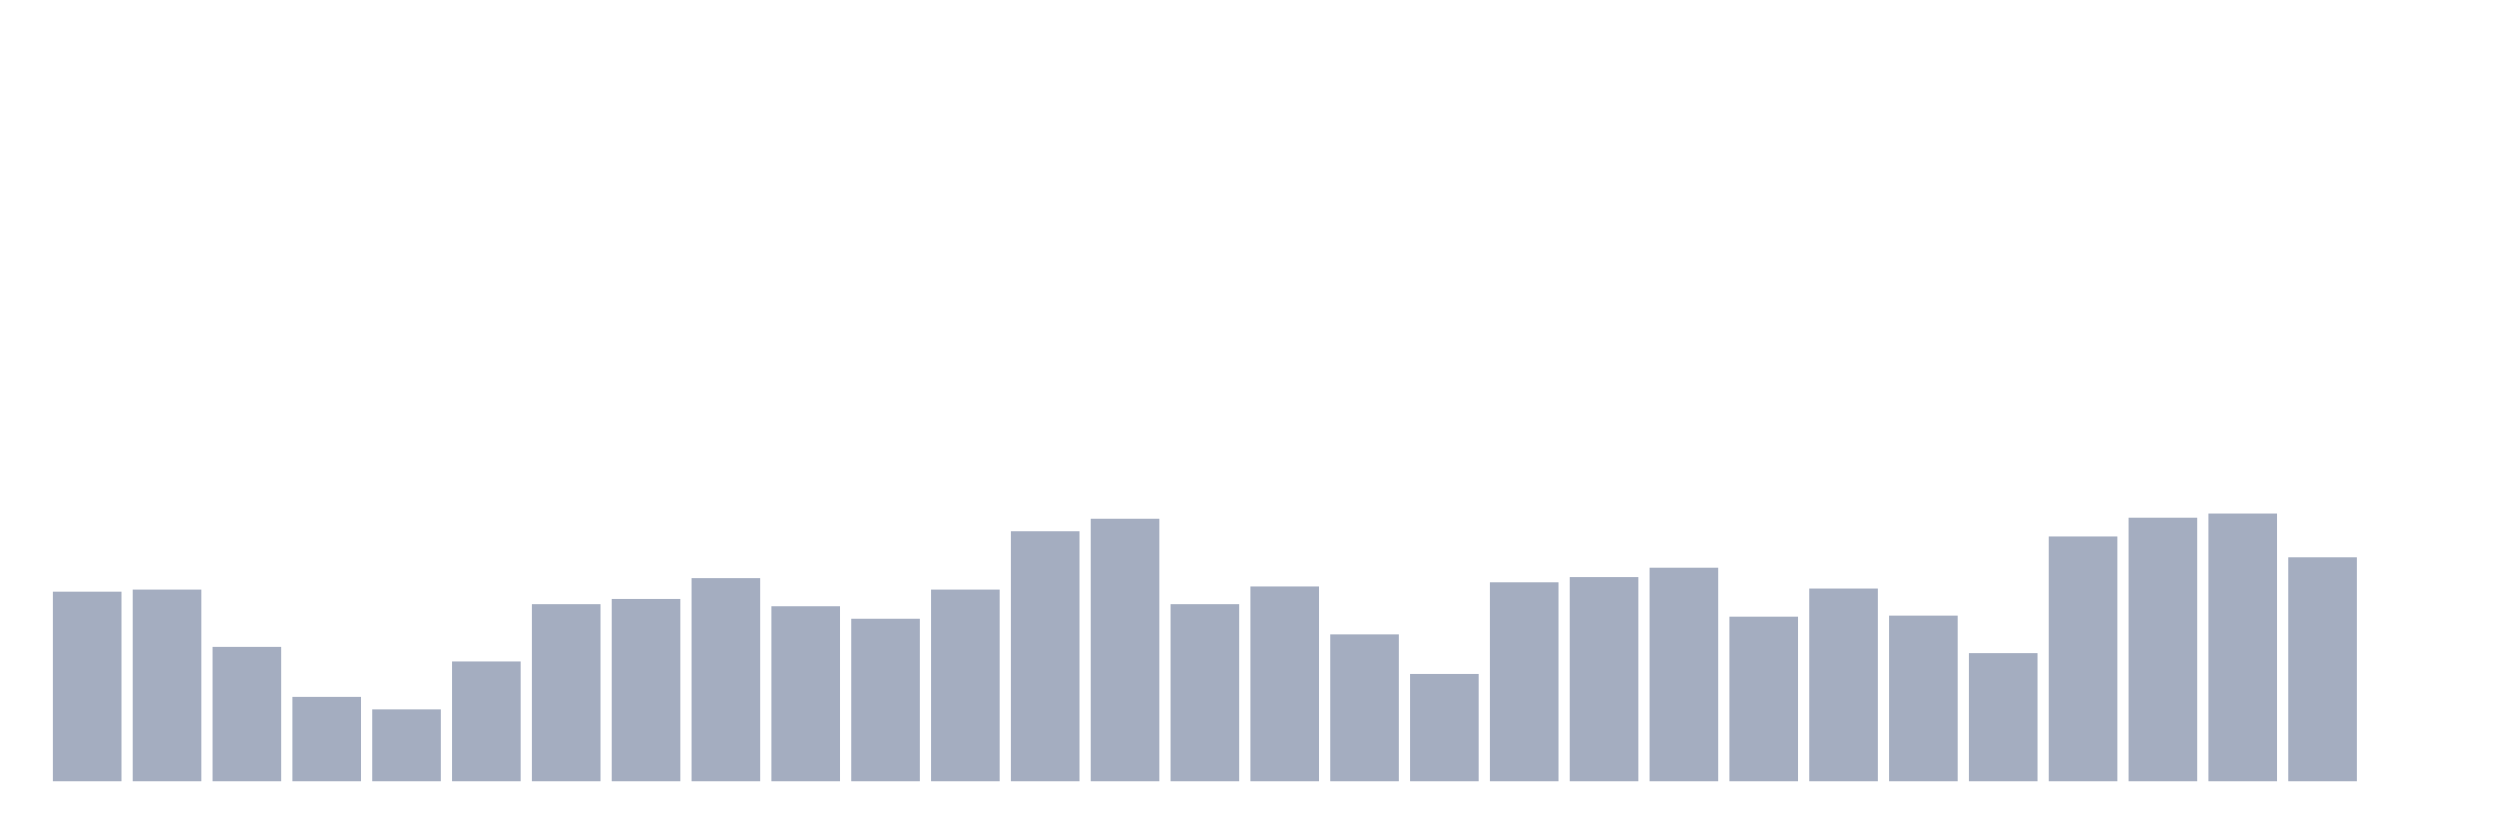 <svg xmlns="http://www.w3.org/2000/svg" viewBox="0 0 480 160"><g transform="translate(10,10)"><rect class="bar" x="0.153" width="13.175" y="103.6" height="36.4" fill="rgb(164,173,192)"></rect><rect class="bar" x="15.482" width="13.175" y="103.2" height="36.8" fill="rgb(164,173,192)"></rect><rect class="bar" x="30.81" width="13.175" y="114.2" height="25.8" fill="rgb(164,173,192)"></rect><rect class="bar" x="46.138" width="13.175" y="123.8" height="16.2" fill="rgb(164,173,192)"></rect><rect class="bar" x="61.466" width="13.175" y="126.2" height="13.8" fill="rgb(164,173,192)"></rect><rect class="bar" x="76.794" width="13.175" y="117" height="23" fill="rgb(164,173,192)"></rect><rect class="bar" x="92.123" width="13.175" y="106" height="34" fill="rgb(164,173,192)"></rect><rect class="bar" x="107.451" width="13.175" y="105" height="35" fill="rgb(164,173,192)"></rect><rect class="bar" x="122.779" width="13.175" y="101" height="39" fill="rgb(164,173,192)"></rect><rect class="bar" x="138.107" width="13.175" y="106.4" height="33.6" fill="rgb(164,173,192)"></rect><rect class="bar" x="153.436" width="13.175" y="108.8" height="31.2" fill="rgb(164,173,192)"></rect><rect class="bar" x="168.764" width="13.175" y="103.2" height="36.8" fill="rgb(164,173,192)"></rect><rect class="bar" x="184.092" width="13.175" y="92" height="48" fill="rgb(164,173,192)"></rect><rect class="bar" x="199.42" width="13.175" y="89.6" height="50.4" fill="rgb(164,173,192)"></rect><rect class="bar" x="214.748" width="13.175" y="106" height="34" fill="rgb(164,173,192)"></rect><rect class="bar" x="230.077" width="13.175" y="102.6" height="37.4" fill="rgb(164,173,192)"></rect><rect class="bar" x="245.405" width="13.175" y="111.8" height="28.2" fill="rgb(164,173,192)"></rect><rect class="bar" x="260.733" width="13.175" y="119.4" height="20.6" fill="rgb(164,173,192)"></rect><rect class="bar" x="276.061" width="13.175" y="101.8" height="38.2" fill="rgb(164,173,192)"></rect><rect class="bar" x="291.39" width="13.175" y="100.8" height="39.2" fill="rgb(164,173,192)"></rect><rect class="bar" x="306.718" width="13.175" y="99" height="41" fill="rgb(164,173,192)"></rect><rect class="bar" x="322.046" width="13.175" y="108.4" height="31.6" fill="rgb(164,173,192)"></rect><rect class="bar" x="337.374" width="13.175" y="103" height="37" fill="rgb(164,173,192)"></rect><rect class="bar" x="352.702" width="13.175" y="108.2" height="31.8" fill="rgb(164,173,192)"></rect><rect class="bar" x="368.031" width="13.175" y="115.4" height="24.6" fill="rgb(164,173,192)"></rect><rect class="bar" x="383.359" width="13.175" y="93" height="47" fill="rgb(164,173,192)"></rect><rect class="bar" x="398.687" width="13.175" y="89.4" height="50.6" fill="rgb(164,173,192)"></rect><rect class="bar" x="414.015" width="13.175" y="88.6" height="51.4" fill="rgb(164,173,192)"></rect><rect class="bar" x="429.344" width="13.175" y="97" height="43" fill="rgb(164,173,192)"></rect><rect class="bar" x="444.672" width="13.175" y="140" height="0" fill="rgb(164,173,192)"></rect></g></svg>